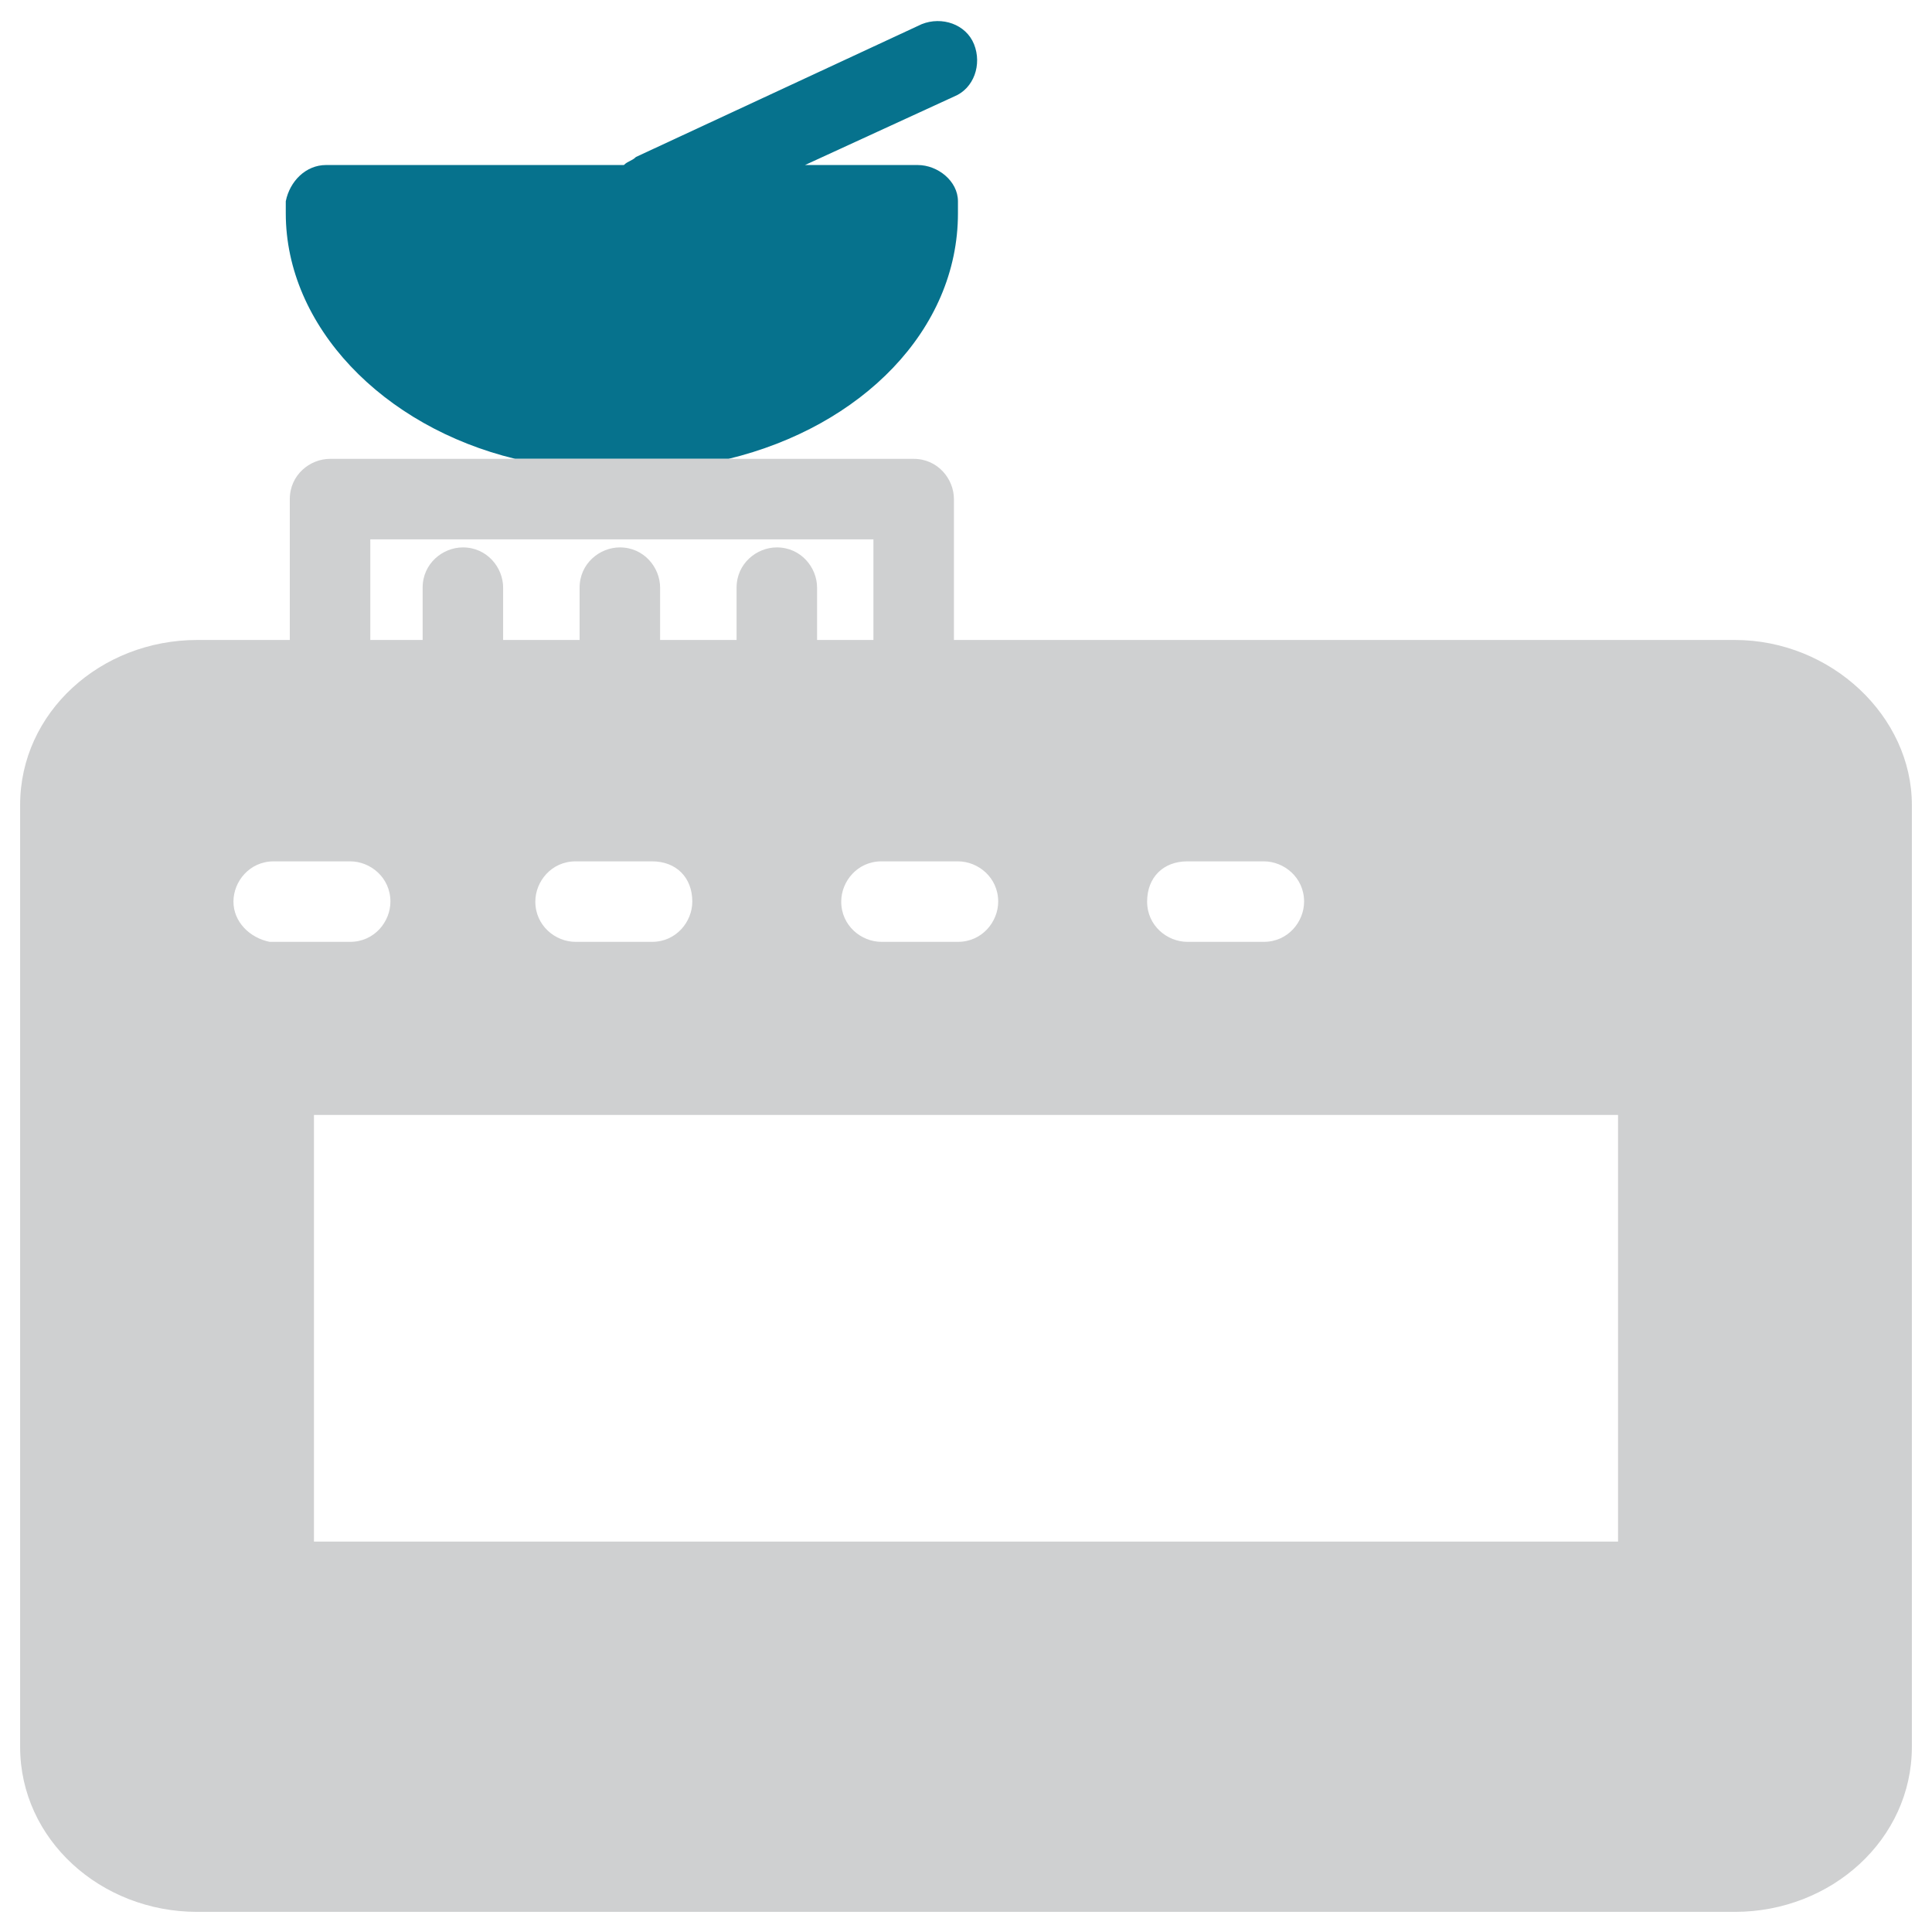 <?xml version="1.0" encoding="utf-8"?>
<!-- Generator: Adobe Illustrator 18.0.0, SVG Export Plug-In . SVG Version: 6.00 Build 0)  -->
<!DOCTYPE svg PUBLIC "-//W3C//DTD SVG 1.1//EN" "http://www.w3.org/Graphics/SVG/1.1/DTD/svg11.dtd">
<svg version="1.1" id="Layer_1" xmlns="http://www.w3.org/2000/svg" xmlns:xlink="http://www.w3.org/1999/xlink" x="0px" y="0px"
	 viewBox="0 0 48 48" enable-background="new 0 0 48 48" xml:space="preserve">
<g>
	<path fill="none" d="M10.6,14.6c0-0.5,0.4-1,1-1c0.5,0,1,0.4,1,1v1.3h1.9v-1.3c0-0.5,0.4-1,1-1c0.5,0,1,0.4,1,1v1.3h1.9v-1.3
		c0-0.5,0.4-1,1-1c0.5,0,1,0.4,1,1v1.3h1.4v-2.5H9.2v2.5h1.4V14.6z"/>
	<path fill="none" d="M14.3,21.4c-0.5,0-1,0.4-1,1c0,0.5,0.4,1,1,1h1.9c0.5,0,1-0.4,1-1c0-0.5-0.4-1-1-1H14.3z"/>
	<path fill="none" d="M20.9,22.4c0,0.5,0.4,1,1,1h1.9c0.5,0,1-0.4,1-1c0-0.5-0.4-1-1-1h-1.9C21.3,21.4,20.9,21.8,20.9,22.4z"/>
	<path fill="none" d="M29.5,23.3h1.9c0.5,0,1-0.4,1-1c0-0.5-0.4-1-1-1h-1.9c-0.5,0-1,0.4-1,1C28.5,22.9,28.9,23.3,29.5,23.3z"/>
	<path fill="none" d="M9.6,22.4c0-0.5-0.4-1-1-1H6.7c-0.5,0-1,0.4-1,1c0,0.5,0.4,1,1,1h1.9C9.2,23.3,9.6,22.9,9.6,22.4z"/>
	<rect x="7.8" y="27.7" fill="none" width="32.4" height="10.5"/>
	<path fill="#06728D" d="M23.8,5.3c0-0.1,0-0.2,0-0.3c0-0.5-0.5-0.9-1-0.9h-2.8l3.7-1.7c0.5-0.2,0.7-0.8,0.5-1.3
		c-0.2-0.5-0.8-0.7-1.3-0.5l-7.1,3.3c-0.1,0.1-0.2,0.1-0.3,0.2H8.1c-0.5,0-0.9,0.4-1,0.9c0,0.1,0,0.2,0,0.3c0,2.8,2.4,5.3,5.7,6.1
		h5.3C21.4,10.6,23.8,8.2,23.8,5.3z"/>
	<path fill="#CFD0D1" d="M43.1,15.9H23.7v-3.5c0-0.5-0.4-1-1-1h-4.6h-5.3H8.2c-0.5,0-1,0.4-1,1v3.5H4.9c-2.4,0-4.4,1.8-4.4,4.1v23.4
		c0,2.3,2,4.1,4.4,4.1h38.2c2.4,0,4.4-1.8,4.4-4.1V20C47.5,17.8,45.5,15.9,43.1,15.9z M29.5,21.4h1.9c0.5,0,1,0.4,1,1
		c0,0.5-0.4,1-1,1h-1.9c-0.5,0-1-0.4-1-1C28.5,21.8,28.9,21.4,29.5,21.4z M23.8,21.4c0.5,0,1,0.4,1,1c0,0.5-0.4,1-1,1h-1.9
		c-0.5,0-1-0.4-1-1c0-0.5,0.4-1,1-1H23.8z M9.2,13.4h12.5v2.5h-1.4v-1.3c0-0.5-0.4-1-1-1c-0.5,0-1,0.4-1,1v1.3h-1.9v-1.3
		c0-0.5-0.4-1-1-1c-0.5,0-1,0.4-1,1v1.3h-1.9v-1.3c0-0.5-0.4-1-1-1c-0.5,0-1,0.4-1,1v1.3H9.2V13.4z M17.2,22.4c0,0.5-0.4,1-1,1h-1.9
		c-0.5,0-1-0.4-1-1c0-0.5,0.4-1,1-1h1.9C16.8,21.4,17.2,21.8,17.2,22.4z M5.8,22.4c0-0.5,0.4-1,1-1h1.9c0.5,0,1,0.4,1,1
		c0,0.5-0.4,1-1,1H6.7C6.2,23.3,5.8,22.9,5.8,22.4z M40.2,38.3H7.8V27.7h32.4V38.3z"/>
</g>
</svg>
